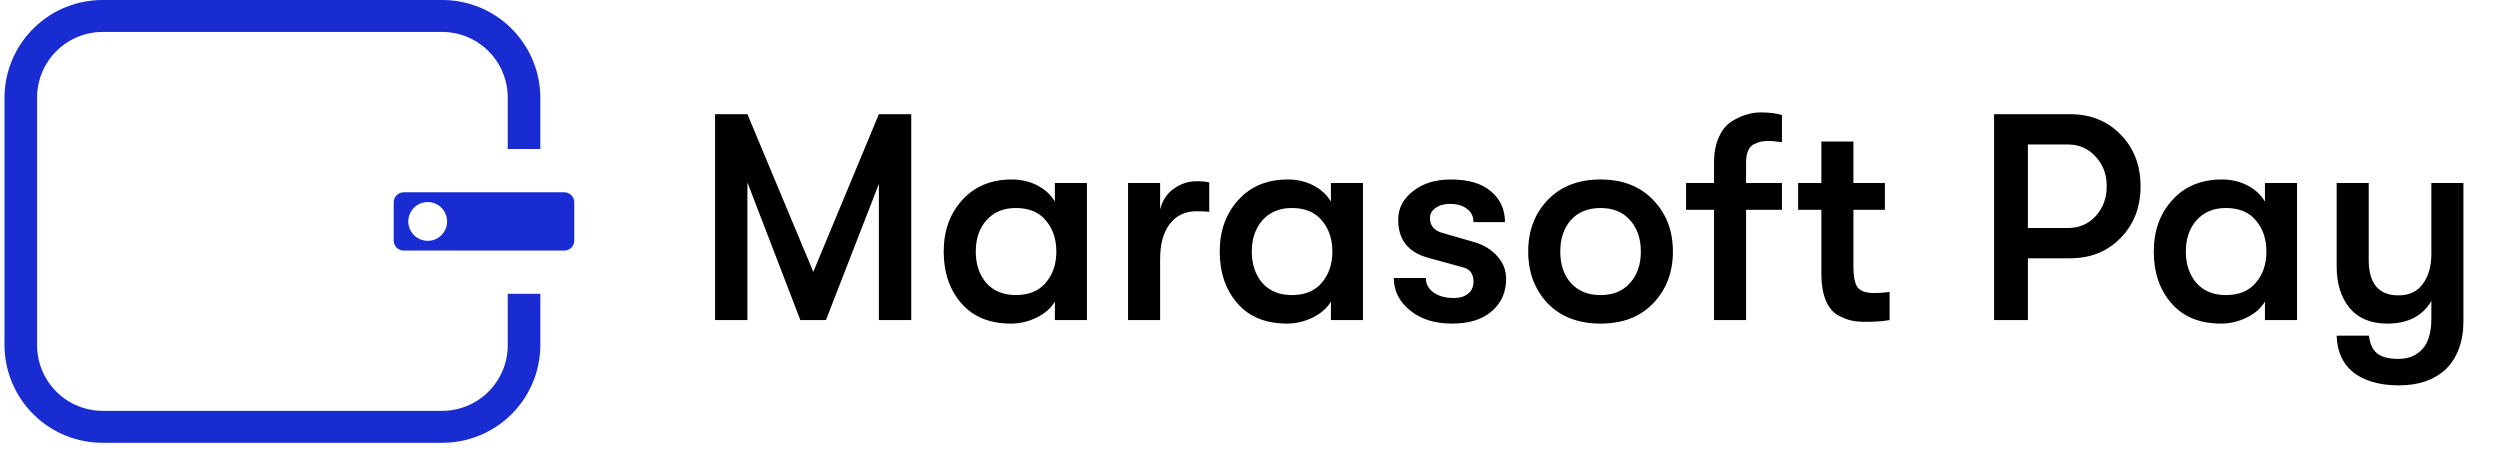 <svg width="289" height="52" viewBox="0 0 289 52" fill="none" xmlns="http://www.w3.org/2000/svg">
<path d="M62.461 17.223V11.2C62.428 8.201 61.208 5.338 59.067 3.239C56.926 1.139 54.04 -0.026 51.041 -7.48887e-05H11.941C8.942 -0.026 6.056 1.139 3.914 3.239C1.773 5.338 0.552 8.201 0.518 11.2V39.986C0.552 42.985 1.773 45.847 3.915 47.947C6.056 50.047 8.942 51.211 11.941 51.186H51.041C54.04 51.211 56.926 50.047 59.068 47.947C61.209 45.847 62.43 42.985 62.464 39.986V33.966H58.695V39.986C58.673 41.995 57.855 43.914 56.42 45.322C54.985 46.729 53.051 47.51 51.041 47.493H11.941C9.931 47.51 7.997 46.729 6.562 45.322C5.127 43.914 4.309 41.995 4.287 39.986V11.2C4.309 9.19 5.127 7.271 6.562 5.864C7.997 4.457 9.931 3.676 11.941 3.693H51.041C53.051 3.676 54.985 4.457 56.42 5.864C57.855 7.271 58.673 9.19 58.695 11.2V17.223H62.461Z" fill="#192CD1"/>
<path d="M65.234 22.229H46.663C46.358 22.23 46.066 22.351 45.85 22.567C45.635 22.783 45.513 23.075 45.512 23.38V27.814C45.513 28.119 45.635 28.411 45.85 28.627C46.066 28.843 46.358 28.964 46.663 28.965H65.234C65.54 28.965 65.832 28.844 66.048 28.628C66.264 28.412 66.385 28.119 66.385 27.814V23.38C66.385 23.075 66.264 22.782 66.048 22.566C65.832 22.35 65.54 22.229 65.234 22.229ZM49.44 27.841C48.996 27.841 48.562 27.709 48.194 27.463C47.825 27.216 47.537 26.866 47.367 26.456C47.197 26.046 47.153 25.595 47.239 25.159C47.326 24.724 47.54 24.324 47.853 24.01C48.167 23.696 48.567 23.483 49.002 23.396C49.438 23.309 49.889 23.354 50.299 23.524C50.709 23.694 51.059 23.981 51.306 24.35C51.553 24.719 51.684 25.153 51.684 25.597C51.684 25.892 51.627 26.184 51.514 26.456C51.401 26.728 51.236 26.976 51.028 27.184C50.819 27.393 50.572 27.558 50.299 27.671C50.027 27.783 49.735 27.841 49.44 27.841Z" fill="#192CD1"/>
<path d="M82.661 37V13.2H86.401L94.017 31.424L101.599 13.2H105.339V37H101.599V21.258L95.479 37H92.521L86.401 21.088V37H82.661ZM116.878 37.408C114.408 37.408 112.492 36.626 111.132 35.062C109.772 33.498 109.092 31.503 109.092 29.078C109.092 26.675 109.806 24.692 111.234 23.128C112.662 21.541 114.578 20.748 116.98 20.748C118.046 20.748 119.02 20.975 119.904 21.428C120.788 21.881 121.468 22.505 121.944 23.298V21.156H125.65V37H121.944V34.858C121.491 35.629 120.777 36.252 119.802 36.728C118.85 37.181 117.876 37.408 116.878 37.408ZM117.422 34.11C118.941 34.11 120.097 33.634 120.89 32.682C121.706 31.73 122.114 30.529 122.114 29.078C122.114 27.627 121.706 26.426 120.89 25.474C120.097 24.522 118.941 24.046 117.422 24.046C115.994 24.046 114.861 24.522 114.022 25.474C113.206 26.403 112.798 27.605 112.798 29.078C112.798 30.551 113.206 31.764 114.022 32.716C114.861 33.645 115.994 34.11 117.422 34.11ZM130.403 37V21.156H134.109V24.216C134.381 23.151 134.914 22.346 135.707 21.802C136.501 21.235 137.373 20.952 138.325 20.952C138.937 20.952 139.425 20.997 139.787 21.088V24.488C139.402 24.443 138.915 24.42 138.325 24.42C137.011 24.42 135.979 24.907 135.231 25.882C134.483 26.834 134.109 28.205 134.109 29.996V37H130.403ZM148.787 37.408C146.316 37.408 144.401 36.626 143.041 35.062C141.681 33.498 141.001 31.503 141.001 29.078C141.001 26.675 141.715 24.692 143.143 23.128C144.571 21.541 146.486 20.748 148.889 20.748C149.954 20.748 150.929 20.975 151.813 21.428C152.697 21.881 153.377 22.505 153.853 23.298V21.156H157.559V37H153.853V34.858C153.399 35.629 152.685 36.252 151.711 36.728C150.759 37.181 149.784 37.408 148.787 37.408ZM149.331 34.11C150.849 34.11 152.005 33.634 152.799 32.682C153.615 31.73 154.023 30.529 154.023 29.078C154.023 27.627 153.615 26.426 152.799 25.474C152.005 24.522 150.849 24.046 149.331 24.046C147.903 24.046 146.769 24.522 145.931 25.474C145.115 26.403 144.707 27.605 144.707 29.078C144.707 30.551 145.115 31.764 145.931 32.716C146.769 33.645 147.903 34.11 149.331 34.11ZM167.854 37.408C165.859 37.408 164.238 36.898 162.992 35.878C161.745 34.858 161.122 33.611 161.122 32.138H164.828C164.828 32.818 165.122 33.373 165.712 33.804C166.324 34.235 167.106 34.45 168.058 34.45C168.76 34.45 169.316 34.28 169.724 33.94C170.132 33.6 170.336 33.147 170.336 32.58C170.336 31.673 169.939 31.118 169.146 30.914L165.066 29.792C162.776 29.157 161.632 27.695 161.632 25.406C161.632 24.091 162.198 22.992 163.332 22.108C164.465 21.201 165.927 20.748 167.718 20.748C169.735 20.748 171.276 21.201 172.342 22.108C173.43 23.015 173.974 24.205 173.974 25.678H170.336C170.336 25.021 170.086 24.511 169.588 24.148C169.112 23.763 168.443 23.57 167.582 23.57C166.924 23.57 166.38 23.729 165.95 24.046C165.519 24.341 165.304 24.726 165.304 25.202C165.304 26.063 165.757 26.63 166.664 26.902L170.438 27.99C171.526 28.307 172.41 28.851 173.09 29.622C173.77 30.37 174.11 31.243 174.11 32.24C174.11 33.781 173.554 35.028 172.444 35.98C171.356 36.932 169.826 37.408 167.854 37.408ZM191.111 35.062C189.615 36.626 187.586 37.408 185.025 37.408C182.463 37.408 180.423 36.626 178.905 35.062C177.409 33.475 176.661 31.481 176.661 29.078C176.661 26.675 177.409 24.692 178.905 23.128C180.423 21.541 182.463 20.748 185.025 20.748C187.586 20.748 189.615 21.541 191.111 23.128C192.629 24.692 193.389 26.675 193.389 29.078C193.389 31.481 192.629 33.475 191.111 35.062ZM181.591 32.716C182.429 33.645 183.574 34.11 185.025 34.11C186.475 34.11 187.609 33.645 188.425 32.716C189.263 31.787 189.683 30.574 189.683 29.078C189.683 27.582 189.263 26.369 188.425 25.44C187.609 24.511 186.475 24.046 185.025 24.046C183.574 24.046 182.429 24.511 181.591 25.44C180.775 26.369 180.367 27.582 180.367 29.078C180.367 30.574 180.775 31.787 181.591 32.716ZM204.532 16.294C204.192 16.294 203.886 16.317 203.614 16.362C203.365 16.407 203.082 16.509 202.764 16.668C202.47 16.804 202.243 17.053 202.084 17.416C201.926 17.779 201.846 18.232 201.846 18.776V21.156H205.994V24.25H201.846V37H198.14V24.25H194.91V21.156H198.14V18.844C198.14 17.643 198.333 16.634 198.718 15.818C199.104 14.979 199.602 14.379 200.214 14.016C200.849 13.631 201.427 13.37 201.948 13.234C202.47 13.075 202.991 12.996 203.512 12.996C204.555 12.996 205.382 13.098 205.994 13.302V16.43C205.881 16.43 205.654 16.407 205.314 16.362C204.997 16.317 204.736 16.294 204.532 16.294ZM216.568 33.872C217.316 33.872 217.939 33.827 218.438 33.736V37C217.667 37.136 216.749 37.204 215.684 37.204C215.072 37.204 214.539 37.159 214.086 37.068C213.632 36.977 213.1 36.773 212.488 36.456C211.876 36.116 211.4 35.538 211.06 34.722C210.72 33.906 210.55 32.875 210.55 31.628V24.25H207.864V21.156H210.55V16.362H214.256V21.156H217.894V24.25H214.256V30.778C214.256 32.047 214.437 32.886 214.8 33.294C215.162 33.679 215.752 33.872 216.568 33.872ZM239.287 13.2C241.667 13.2 243.616 13.982 245.135 15.546C246.676 17.11 247.447 19.105 247.447 21.53C247.447 23.955 246.676 25.95 245.135 27.514C243.616 29.078 241.667 29.86 239.287 29.86H234.425V37H230.515V13.2H239.287ZM239.049 26.358C240.341 26.358 241.406 25.905 242.245 24.998C243.106 24.069 243.537 22.913 243.537 21.53C243.537 20.147 243.106 19.003 242.245 18.096C241.406 17.167 240.341 16.702 239.049 16.702H234.425V26.358H239.049ZM256.763 37.408C254.292 37.408 252.377 36.626 251.017 35.062C249.657 33.498 248.977 31.503 248.977 29.078C248.977 26.675 249.691 24.692 251.119 23.128C252.547 21.541 254.462 20.748 256.865 20.748C257.93 20.748 258.905 20.975 259.789 21.428C260.673 21.881 261.353 22.505 261.829 23.298V21.156H265.535V37H261.829V34.858C261.376 35.629 260.662 36.252 259.687 36.728C258.735 37.181 257.76 37.408 256.763 37.408ZM257.307 34.11C258.826 34.11 259.982 33.634 260.775 32.682C261.591 31.73 261.999 30.529 261.999 29.078C261.999 27.627 261.591 26.426 260.775 25.474C259.982 24.522 258.826 24.046 257.307 24.046C255.879 24.046 254.746 24.522 253.907 25.474C253.091 26.403 252.683 27.605 252.683 29.078C252.683 30.551 253.091 31.764 253.907 32.716C254.746 33.645 255.879 34.11 257.307 34.11ZM281.066 21.156H284.772V37.068C284.772 39.493 284.081 41.375 282.698 42.712C281.361 43.936 279.57 44.548 277.326 44.548C274.992 44.548 273.178 44.004 271.886 42.916C270.753 41.919 270.164 40.547 270.118 38.802H273.858C273.949 39.709 274.244 40.377 274.742 40.808C275.264 41.261 276.102 41.488 277.258 41.488C278.437 41.488 279.366 41.103 280.046 40.332C280.726 39.584 281.066 38.405 281.066 36.796V34.79C280.046 36.535 278.346 37.408 275.966 37.408C274.085 37.408 272.634 36.807 271.614 35.606C270.617 34.382 270.118 32.784 270.118 30.812V21.156H273.824V30.03C273.824 32.773 274.969 34.144 277.258 34.144C278.505 34.144 279.446 33.702 280.08 32.818C280.738 31.934 281.066 30.778 281.066 29.35V21.156Z" fill="black"/>
</svg>

